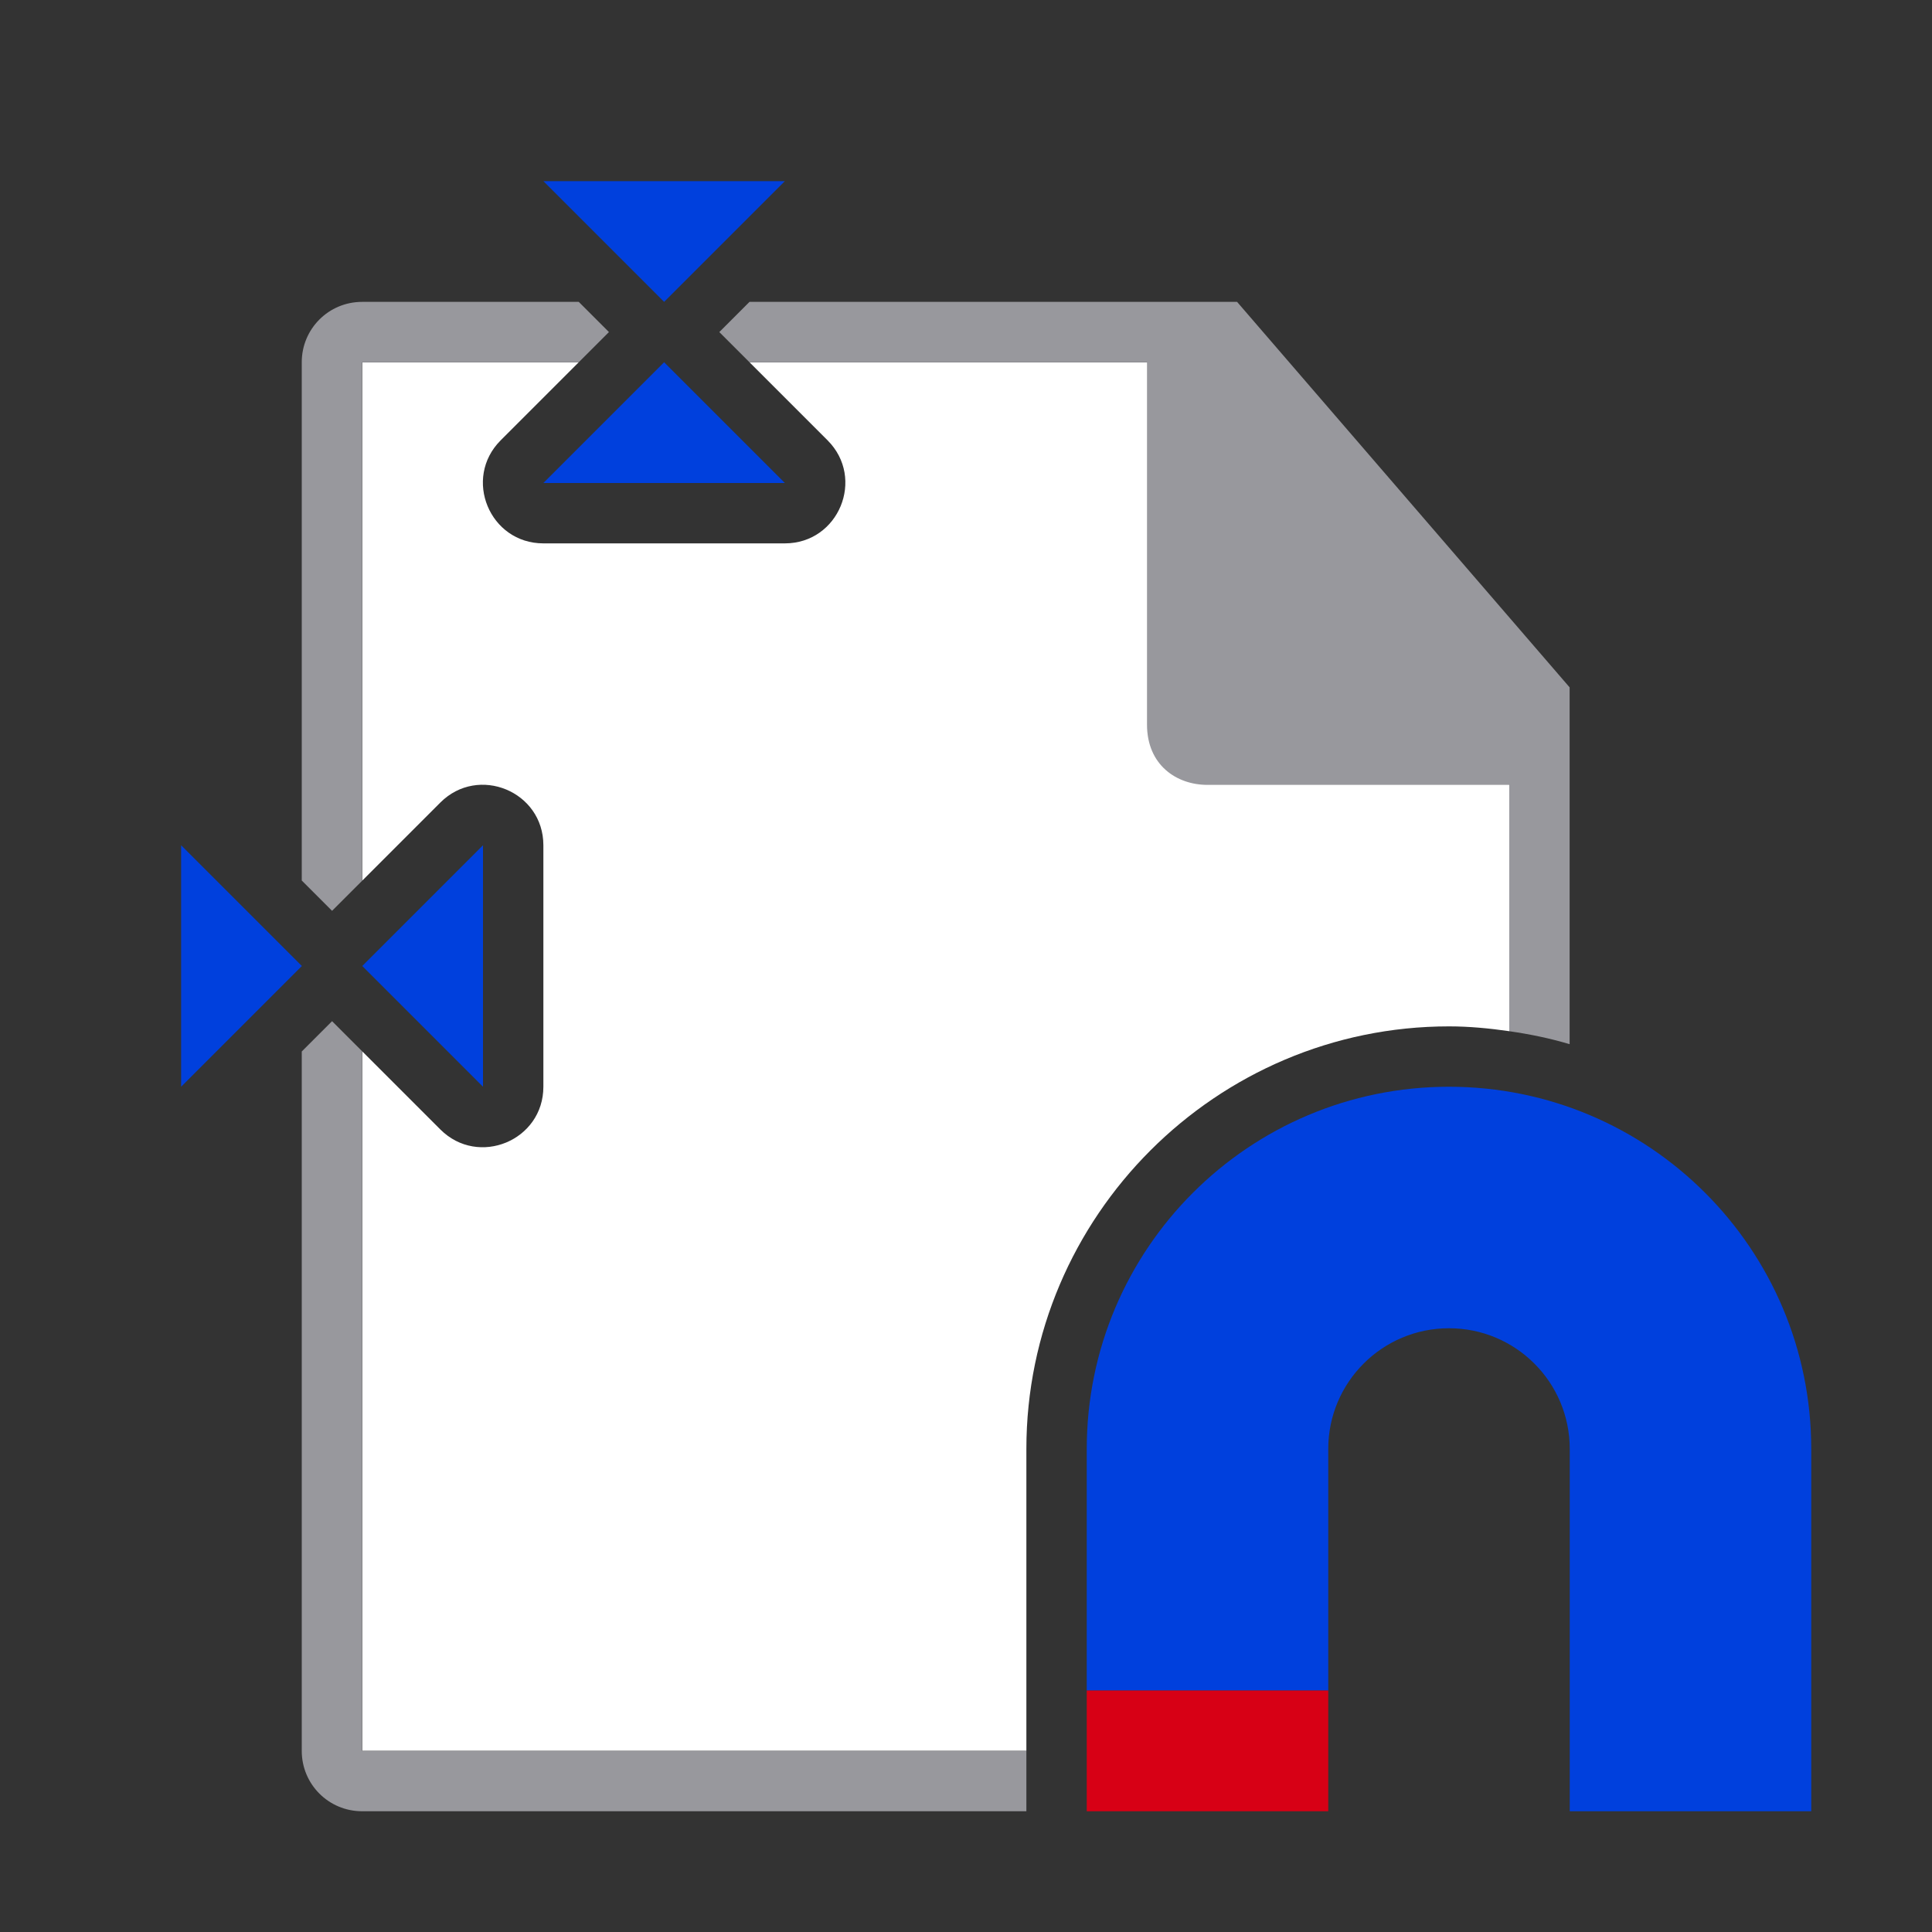 <svg viewBox="0 0 32 32" xmlns="http://www.w3.org/2000/svg"><rect x="0" y="0" width="32" height="32" fill="#333333" stroke="none"/><path d="m6 6v8.586l1.293-1.293c.63-.63 1.707-.184 1.707.707v4c-0.0.891-1.077 1.337-1.707.707l-1.293-1.293v11.586h11v-1-4c0-3.854 3.146-7 7-7 .34 0 .672.033 1 .08v-4.08l-6-7h-6.586l1.293 1.293c.63.63.184 1.707-.707 1.707h-4c-.891-0-1.337-1.077-.707-1.707l1.293-1.293z" fill="#fff"/><path d="m5.998 5c-.554 0-1 .446-1 1v8.584l.502.502.498-.498v-8.588h3.588l.5-.5-.5-.5zm6.416 0-.5.5.5.5h6.584v6c0 .673.491 1 1 1h5v4.08c.341.049.677.118 1 .215v-5.91l-5.508-6.385zm-6.914 11.914-.502.502v11.584c0 .554.446 1 1 1h11.002v-1h-11.002v-11.588z" fill="#98989d"/><g transform="translate(41 7)"><path d="m-17 11c3.314 0 6 2.686 6 6v4 2h-4v-2-4c0-1.105-.895-2-2-2s-2 .895-2 2v4h-4v-4c0-3.314 2.686-6 6-6z" fill="#0040dd"/><path d="m-19 21h-4v2h4z" fill="#d70015"/></g><g fill="#0040dd" fill-rule="evenodd"><path d="m11 6 2 2h-4z"/><path d="m11 5 2-2h-4z"/><path d="m6 16 2-2v4z"/><path d="m5 16-2-2v4z"/></g></svg>